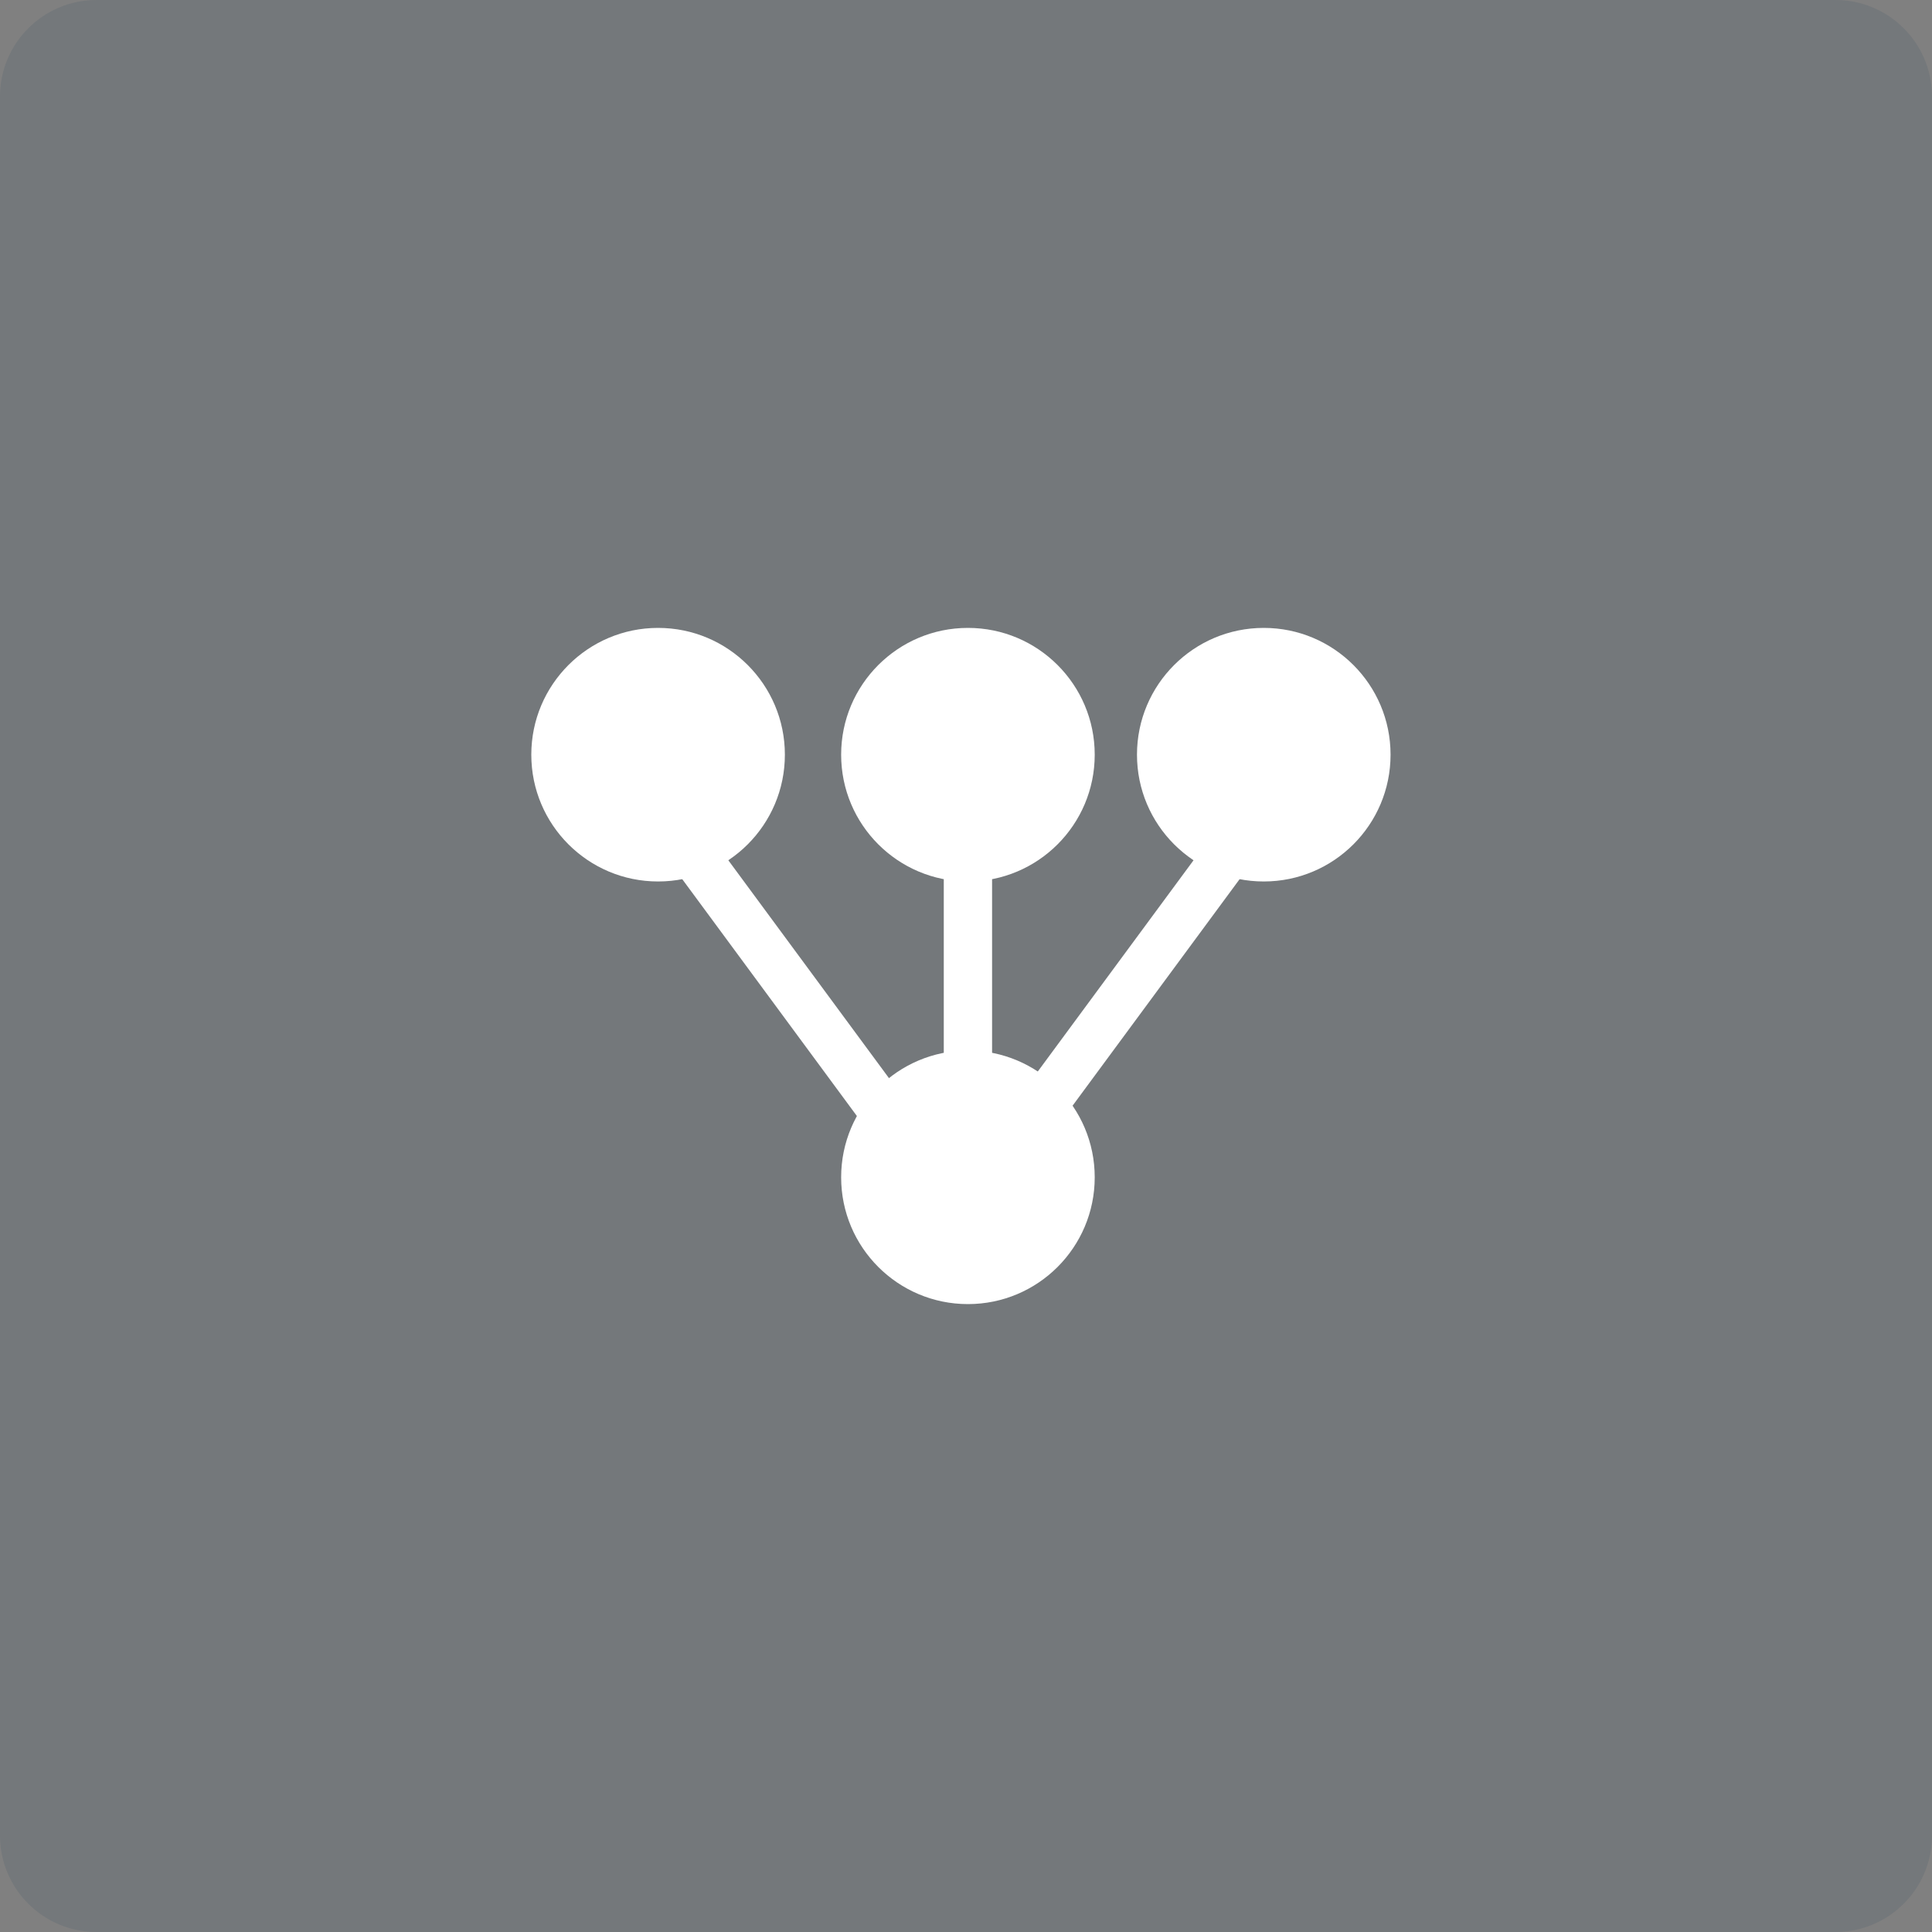 <svg width="40" height="40" viewBox="0 0 40 40" fill="none" xmlns="http://www.w3.org/2000/svg">
<rect x="0" y="0" width="40" height="40" fill="#808080" stroke="none"/>
<path opacity="0.15" d="M0 2C0 0.895 0.895 0 2 0H38C39.105 0 40 0.895 40 2V38C40 39.105 39.105 40 38 40H2C0.895 40 0 39.105 0 38V2Z" fill="#344F63"/>
<path d="M20.04 22.053L20.04 16.938" stroke="white"/>
<circle cx="20.04" cy="24.375" r="2.625" transform="rotate(-180 20.04 24.375)" fill="white"/>
<path d="M21.5 23.008L25.29 17.868" stroke="white" stroke-miterlimit="10"/>
<circle cx="26.165" cy="15.625" r="2.625" transform="rotate(-180 26.165 15.625)" fill="white"/>
<circle cx="20.04" cy="15.625" r="2.625" transform="rotate(-180 20.04 15.625)" fill="white"/>
<path d="M18.29 23.008L14.5 17.868" stroke="white" stroke-miterlimit="10"/>
<circle r="2.625" transform="matrix(1 1.74846e-07 1.74846e-07 -1 13.625 15.625)" fill="white"/>
</svg>
